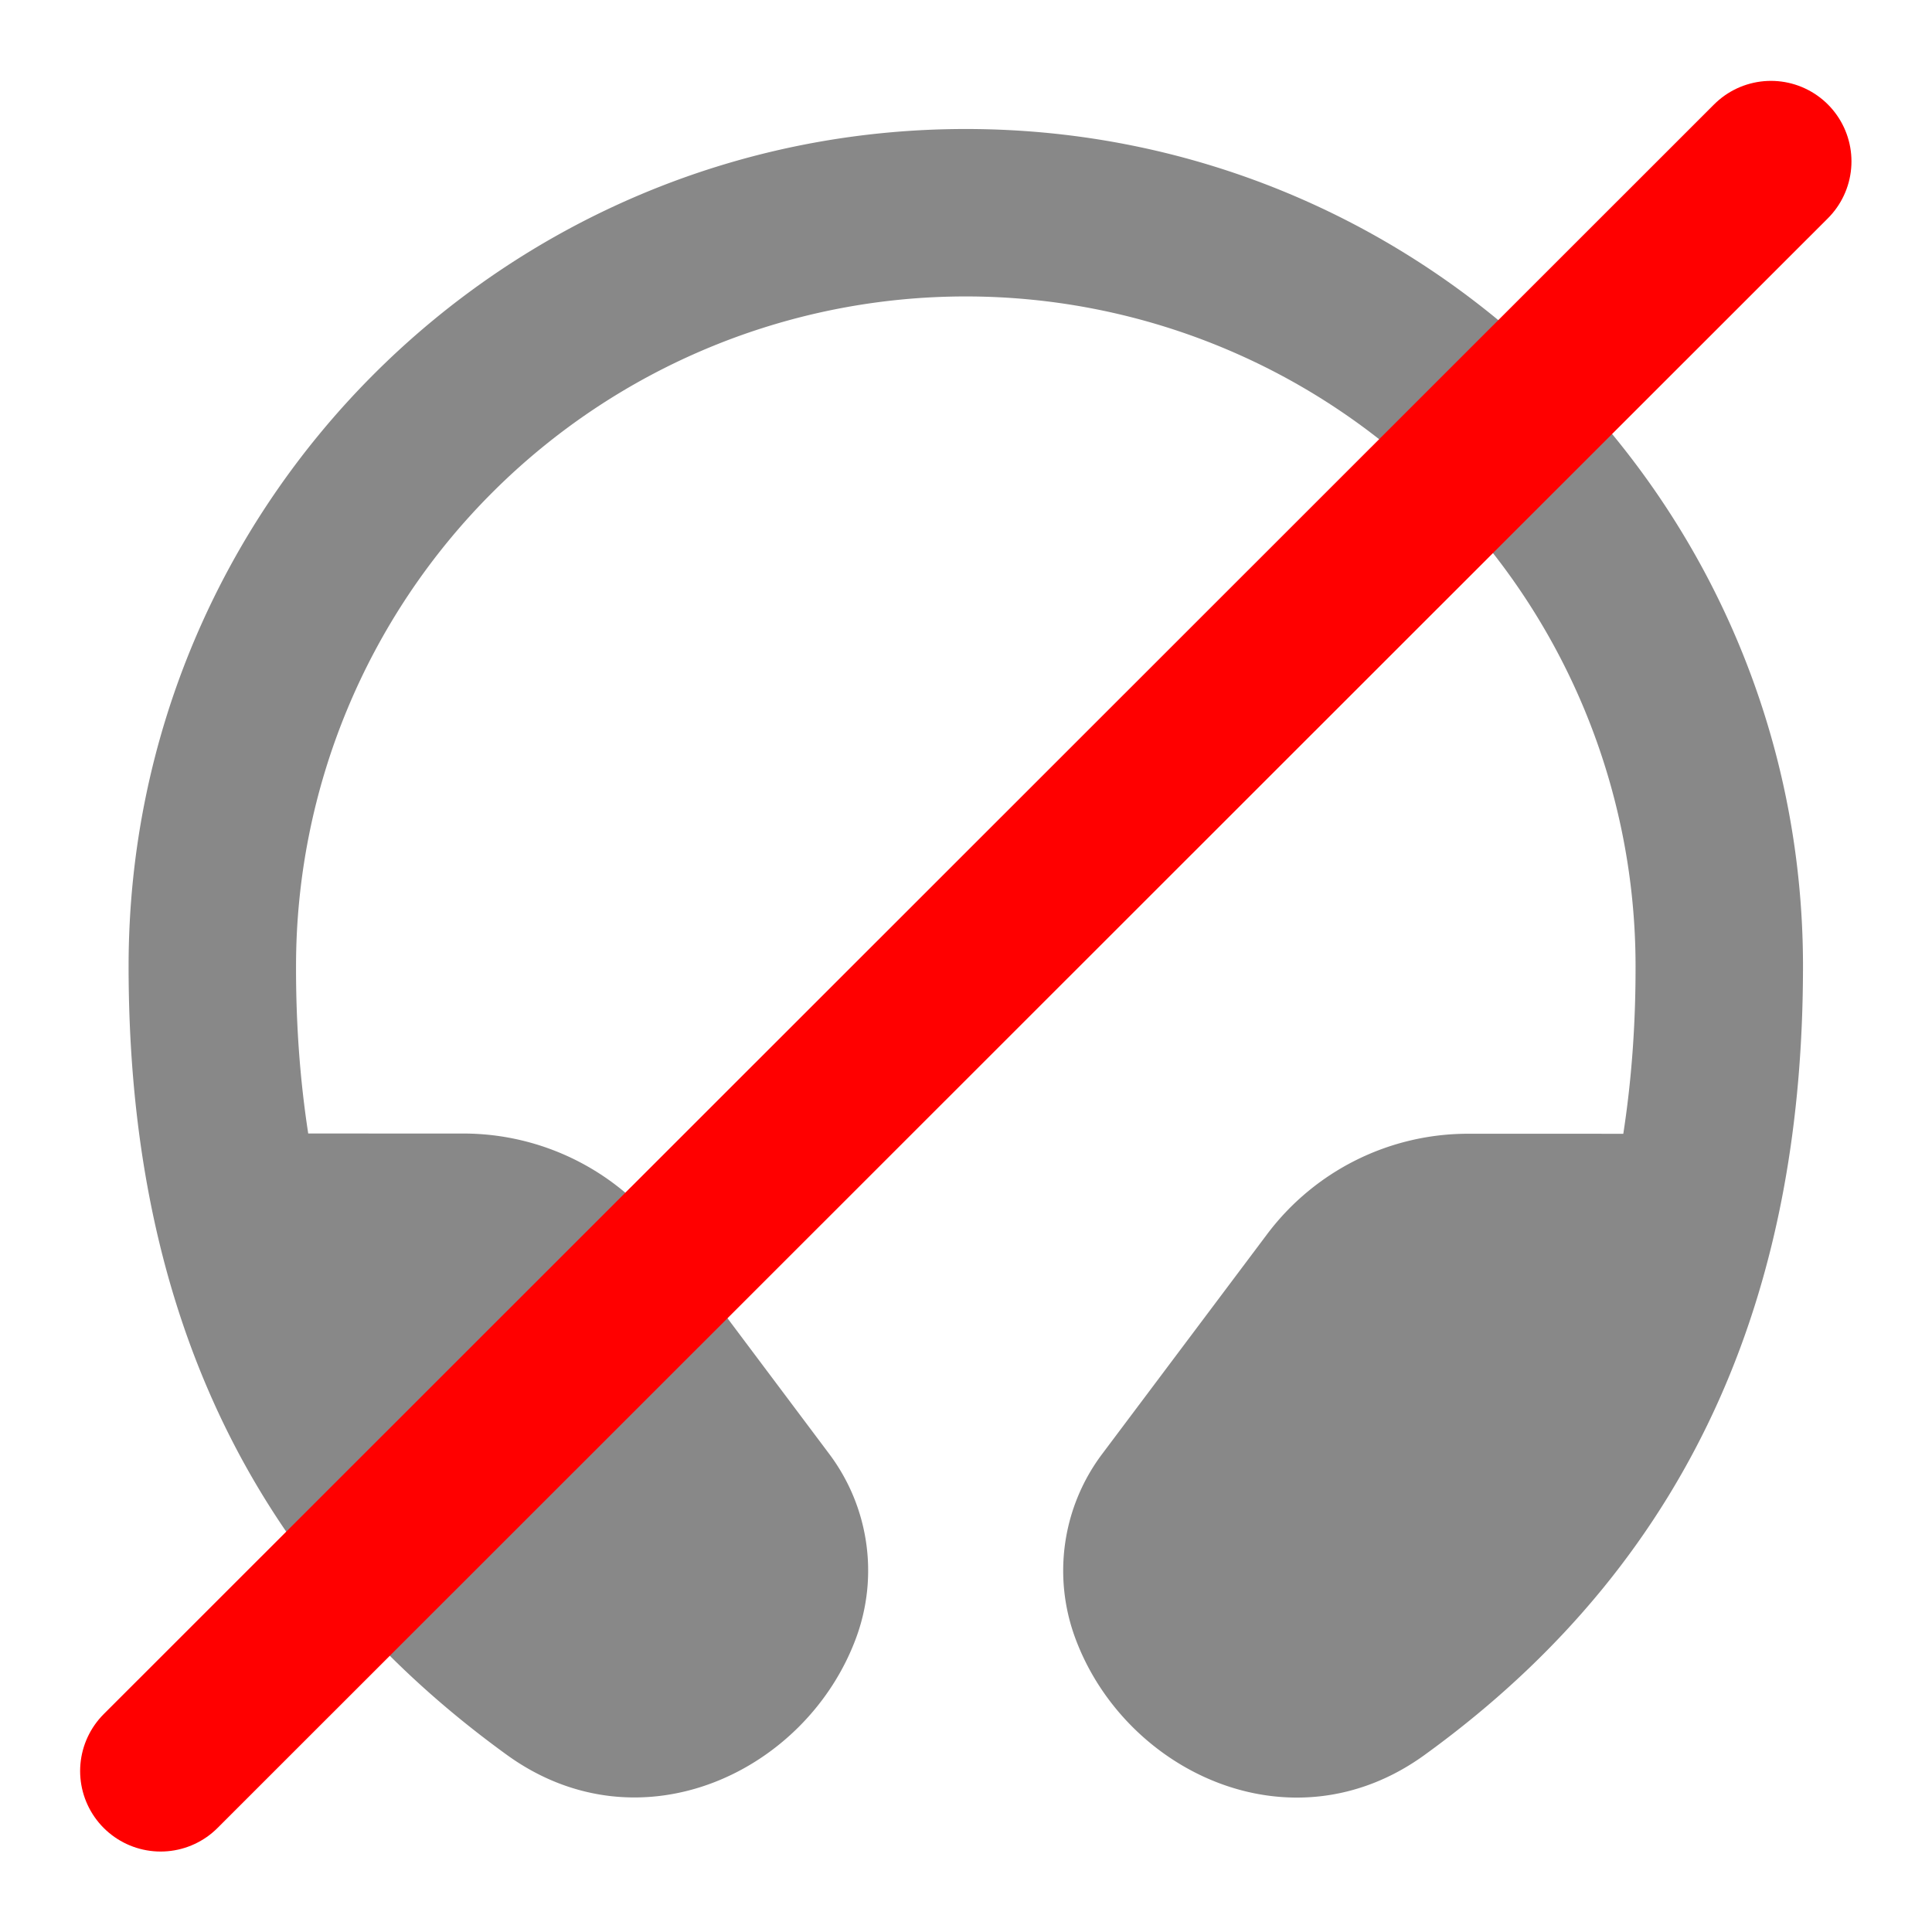 <svg xmlns="http://www.w3.org/2000/svg" width="24" height="24" style="width:100%;height:100%;transform:translate3d(0,0,0);content-visibility:visible" viewBox="0 0 24 24">
  <defs>
    <clipPath id="a">
      <path d="M0 0h24v24H0z"/>
    </clipPath>
    <clipPath id="b">
      <path d="M0 0h600v600H0z"/>
    </clipPath>
    <clipPath id="f">
      <path d="M0 0h1000v1000H0z"/>
    </clipPath>
    <clipPath id="c">
      <path d="M0 0h1000v1000H0z"/>
    </clipPath>
    <clipPath id="d">
      <path d="M0 0h1000v1000H0z"/>
    </clipPath>
    <mask id="e">
      <path fill="#fff" d="M211.538 211.538h576.924v576.924H211.538z"/>
      <path d="M681.22 212.796 215.697 681.75s-63.937 67.482-14.56 117.112C255 853 319.68 785.056 319.68 785.056l465.523-468.954S868 234 816.215 184.446c-51.434-49.218-134.995 28.35-134.995 28.35"/>
    </mask>
  </defs>
  <g clip-path="url(#a)">
    <g clip-path="url(#b)" style="display:block" transform="rotate(.012)scale(.04)">
      <g clip-path="url(#c)" style="display:block" transform="translate(-220 -220)scale(1.04)">
        <g clip-path="url(#d)" mask="url(#e)" style="display:block">
          <path fill="#888888" d="M-8-.288a8 8 0 0 1 16 0q.002 1.04-.146 2H6c-.944 0-1.833.445-2.4 1.2l-1.973 2.63a2.32 2.32 0 0 0-.323 2.181c.585 1.609 2.583 2.565 4.178 1.409C8.839 6.701 10 3.38 10-.288c0-5.523-4.477-10-10-10s-10 4.477-10 10c0 3.668 1.161 6.989 4.518 9.42 1.595 1.156 3.593.2 4.178-1.409a2.32 2.32 0 0 0-.323-2.181L-3.6 2.912a3 3 0 0 0-2.4-1.2h-1.854q-.148-.96-.146-2" style="display:block" transform="matrix(25 0 0 25 500 507.2)"/>
        </g>
      </g>
      <g fill-opacity="0" stroke="#ff0000" stroke-linecap="round" stroke-width="2" clip-path="url(#f)" style="display:block" transform="translate(-200 -200)">
        <path fill="none" d="m-10 10 20-20" style="display:block" transform="matrix(25 0 0 25 500 500)"/>
      </g>
    </g>
  </g>
</svg>